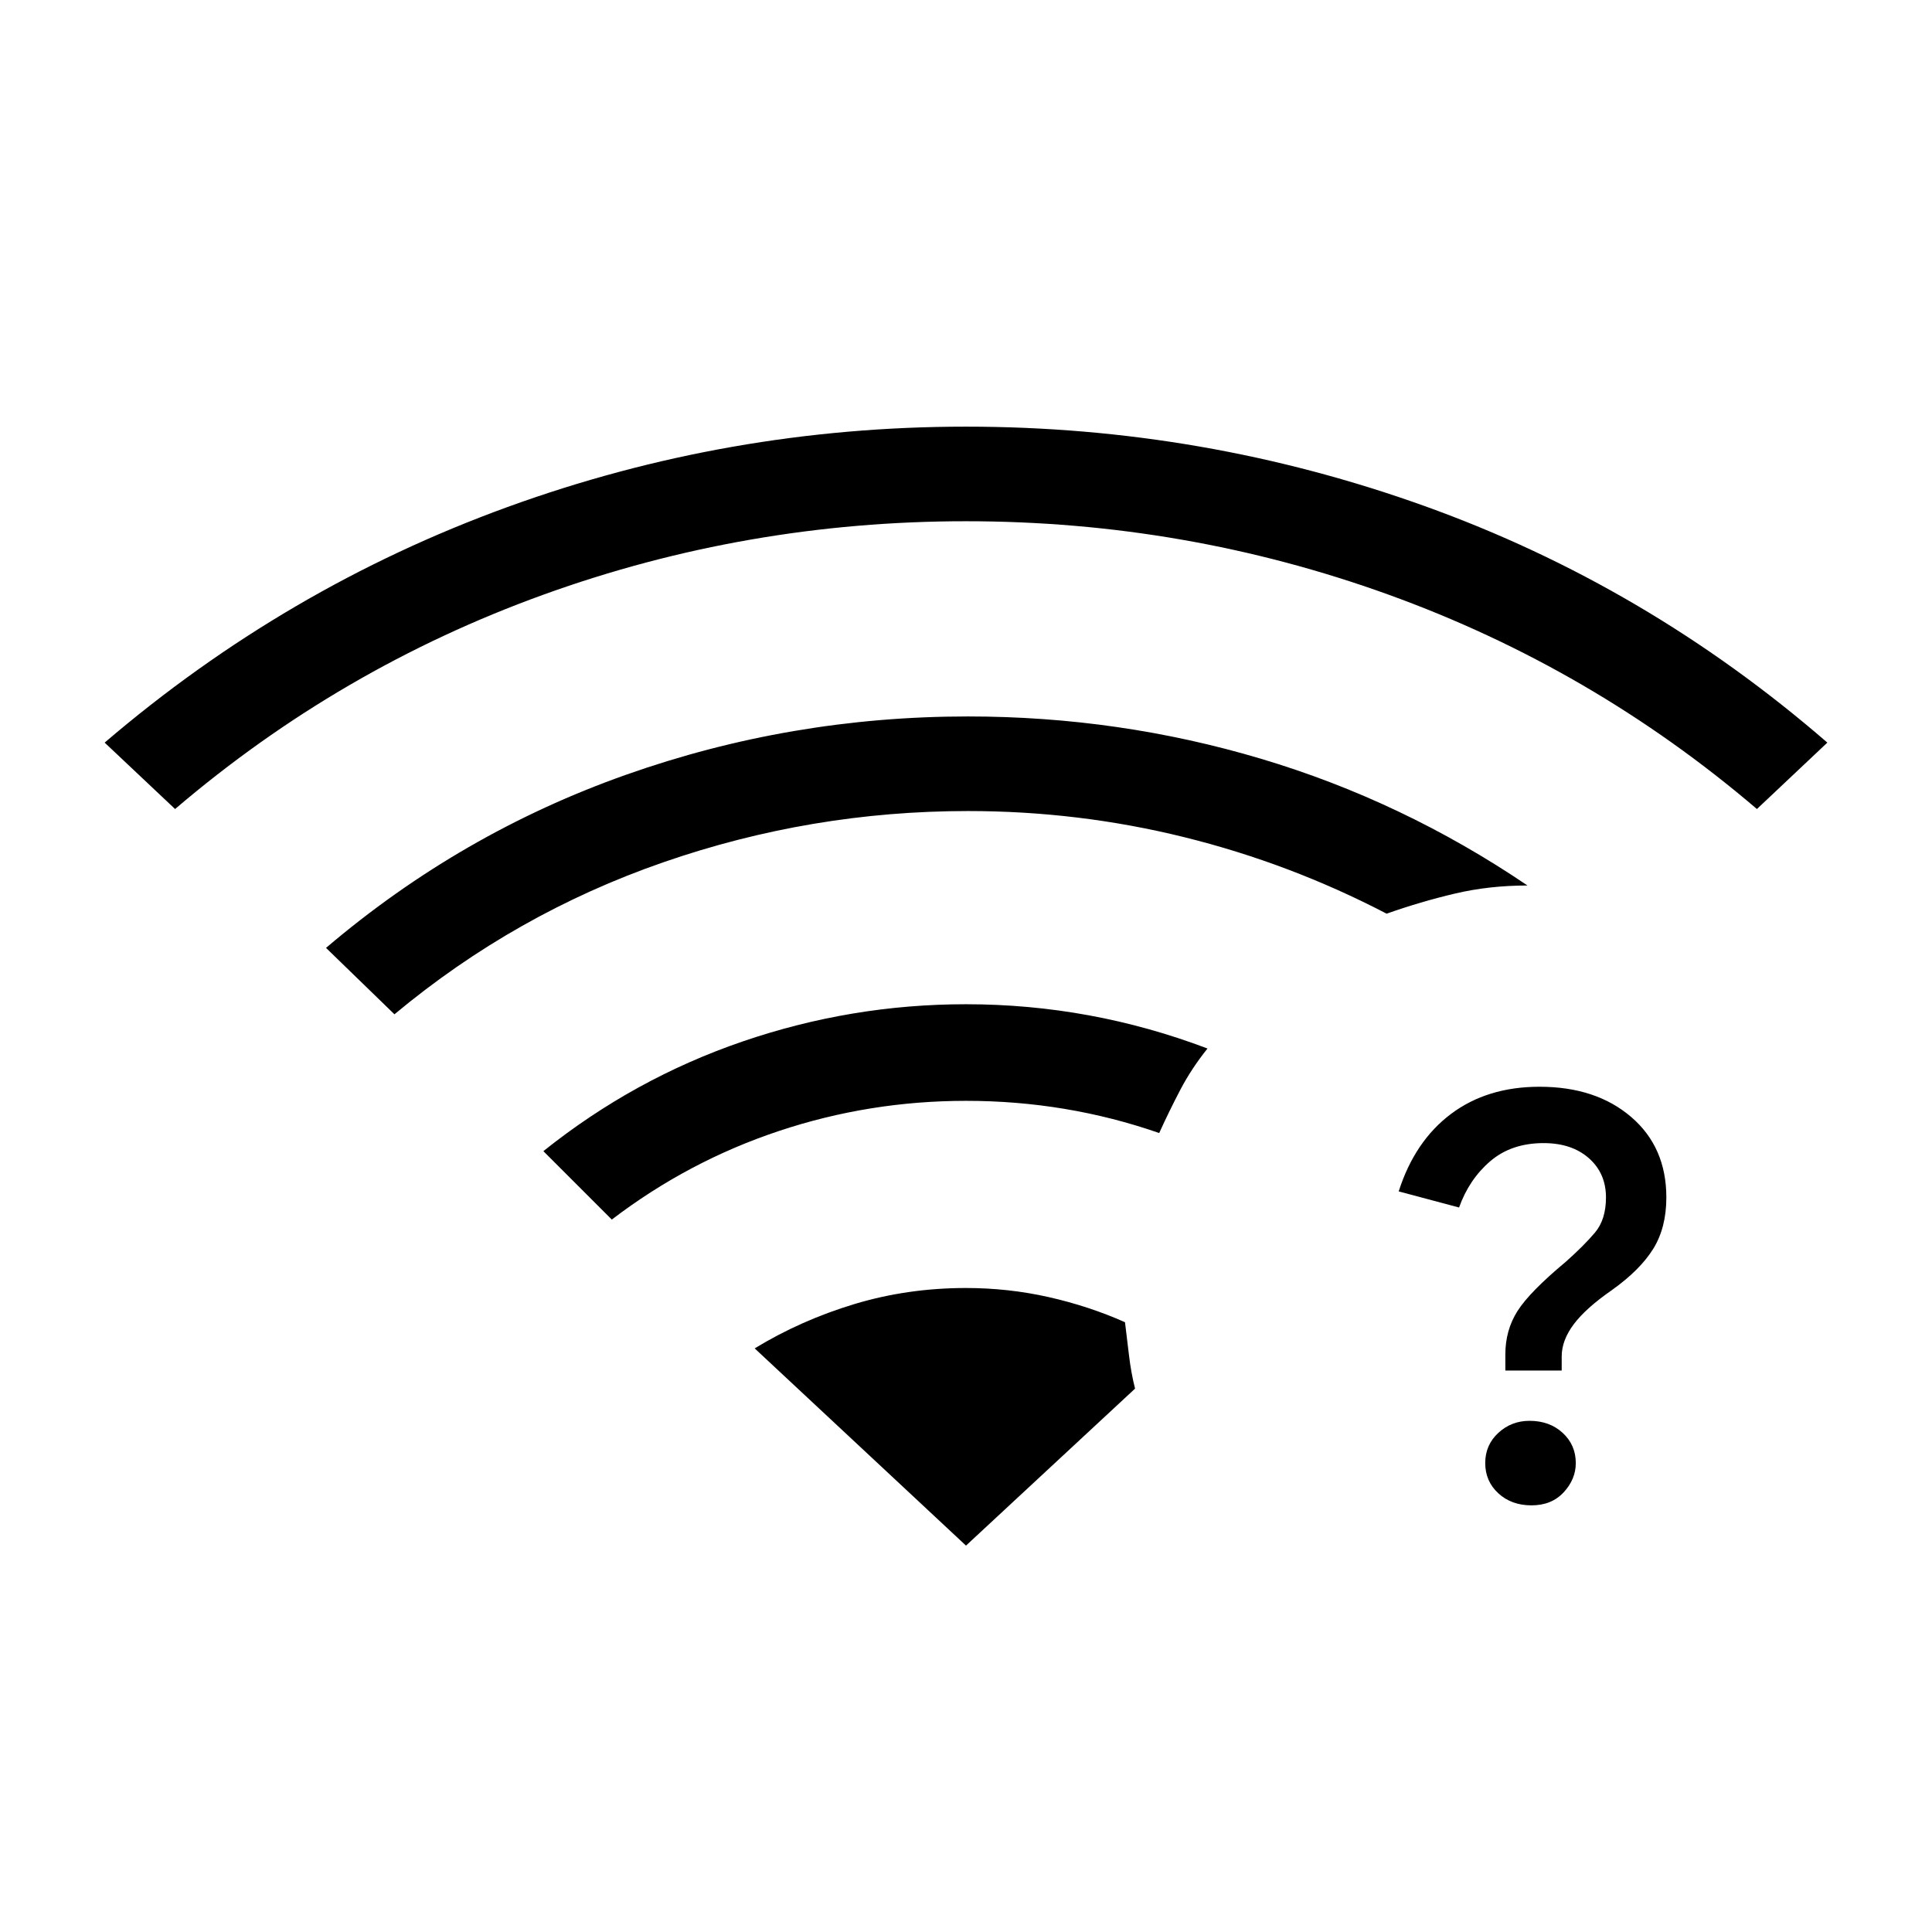 <svg xmlns="http://www.w3.org/2000/svg" height="24" viewBox="0 -960 960 960" width="24"><path d="M760-254q10 0 16.5 6t6.5 15q0 8-6 14.5t-16 6.5q-10 0-16.5-6t-6.5-15q0-9 6.5-15t15.5-6Zm5-166q28 0 45.5 15t17.5 40q0 15-6.5 25.5T801-319q-13 9-19 17t-6 16v7h-28v-8q0-12 6-21.5t24-24.5q9-8 14.5-14.5T798-365q0-12-8.5-19.5T767-392q-16 0-26.5 9T725-360l-30-8q8-25 26-38.5t44-13.5ZM87-558l-35-33q90-77 200-117t228-40q118 0 228 39.5T908-591l-35 33q-82-70-183-106.5T480-701q-109 0-210 36.5T87-558Zm109 102-34-33q67-57 149-86t170-29q75 0 145.5 21T759-520q-19 0-36 4t-34 10q-48-25-100.5-38T481-557q-78 0-151.5 25.5T196-456Zm108 102-34-34q45-36 99-54.5T480-461q31 0 61 5.5t59 16.5q-8 10-13.5 20.5T576-397q-23-8-47-12t-49-4q-48 0-93 15t-83 44Zm176 162 84-78q-2-8-3-16.5t-2-16.5q-18-8-38-12.5t-41-4.5q-29 0-55.5 8T375-290l105 98Z"/></svg>